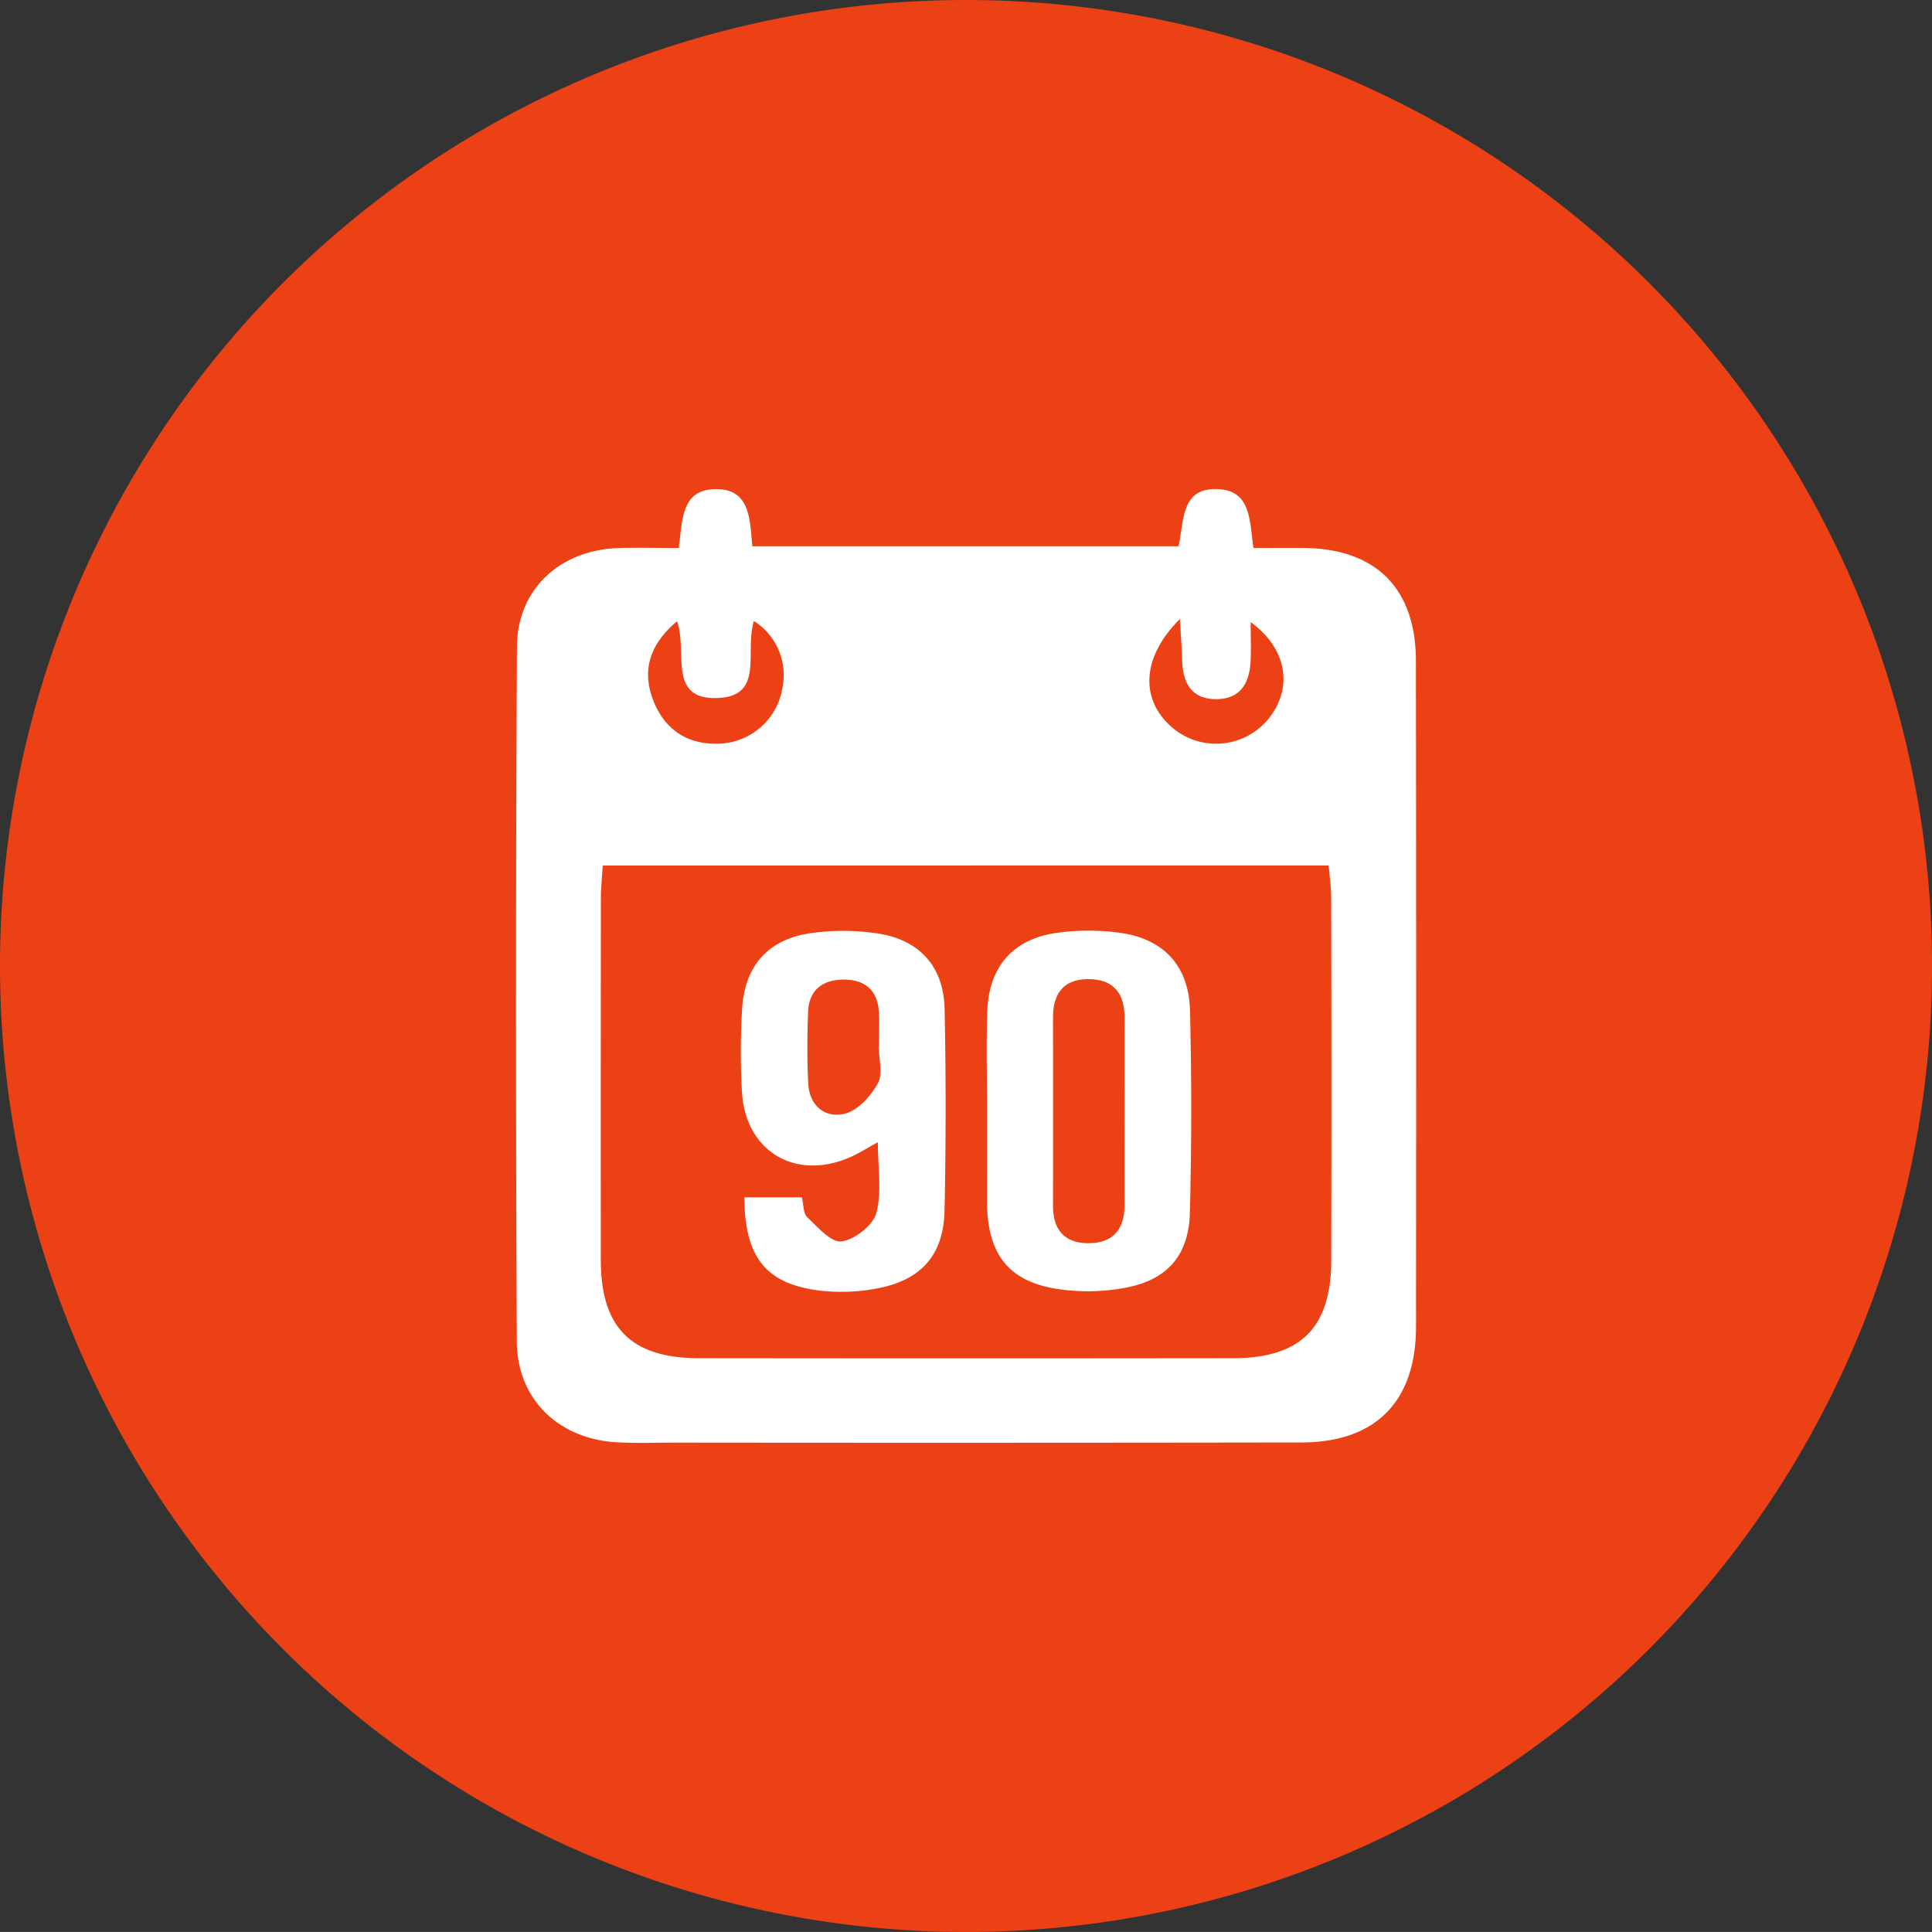 <svg xmlns="http://www.w3.org/2000/svg" width="282.587" height="282.583" viewBox="0 0 282.587 282.583">
  <rect x="0" y="0" width="282.587" height="282.583" fill="#333333" stroke="none"/>
  <g id="Group_82" data-name="Group 82" transform="translate(-509.825 -1031.107)">
    <path id="Path_221" data-name="Path 221" d="M651.117,1313.69h0A141.293,141.293,0,0,1,509.825,1172.4h0a141.291,141.291,0,0,1,141.292-141.292h0a141.291,141.291,0,0,1,141.3,141.292h0A141.294,141.294,0,0,1,651.117,1313.69Z" fill="#ec4115"/>
    <g id="Group_43" data-name="Group 43" transform="translate(585.285 1102.639)">
      <path id="Path_232" data-name="Path 232" d="M552.808,1057.9c.547-4.1.378-8.387,5.114-8.6,5.422-.241,5.264,4.461,5.654,8.343h62.342c.823-3.721.287-8.67,5.851-8.351,4.737.272,4.524,4.547,5.1,8.6,2.465,0,4.9-.016,7.331,0,10.54.079,16.414,5.882,16.43,16.469q.071,46.568.02,93.135c0,1.5.008,3,0,4.5-.087,10.788-5.937,16.714-16.777,16.733q-45.794.071-91.584.02c-2.835,0-5.677.11-8.5-.044-8.485-.457-14.623-6.256-14.666-14.733q-.242-50.82.02-101.648c.047-8.453,6.351-14.142,14.859-14.422C546.812,1057.818,549.631,1057.9,552.808,1057.9Zm-11.119,46.44c-.106,1.771-.264,3.236-.268,4.7q-.029,26.529-.012,53.05c.02,9.89,4.465,14.3,14.406,14.316q39.014.047,78.032,0c9.93-.012,14.379-4.437,14.4-14.32q.053-26.529-.008-53.05c0-1.579-.24-3.154-.366-4.7Zm94.773-35.6c0,2.2.075,3.977-.016,5.736-.162,3.2-1.512,5.544-5.06,5.528s-4.839-2.335-4.941-5.591c-.055-1.827-.193-3.65-.334-6.13-5.65,5.607-5.819,11.8-1.181,15.82a9.873,9.873,0,0,0,14.19-1.288C642.672,1078.366,641.809,1072.618,636.462,1068.732Zm-83.9-.134c-4.229,3.567-5.185,7.512-3.351,11.9,1.772,4.253,5.307,6.323,9.938,5.985a9.7,9.7,0,0,0,8.831-8.162,9.348,9.348,0,0,0-4.181-9.756c-1.393,4.508,1.579,10.981-5.26,11.265C551.107,1080.13,554.143,1073.193,552.564,1068.6Z" transform="translate(-528.991 -1049.275)" fill="#fff"/>
      <path id="Path_233" data-name="Path 233" d="M546.531,1092.028c0-4.839-.13-9.686.031-14.521.224-6.575,3.776-10.639,10.268-11.524a34.341,34.341,0,0,1,8.969-.016c6.5.843,10.253,4.8,10.414,11.4q.366,14.759-.016,29.537c-.154,6.284-3.319,9.906-9.552,11.029a29.935,29.935,0,0,1-9.894.145c-6.981-1.118-9.981-4.941-10.217-12.032-.012-.335-.008-.669-.008-1Q546.527,1098.534,546.531,1092.028Zm20.1-.245c0-4.5.008-9,0-13.493,0-3.363-1.555-5.422-5.044-5.516-3.756-.1-5.41,1.984-5.41,5.614q.012,13.742,0,27.486c-.008,3.41,1.547,5.449,5.008,5.516,3.677.071,5.469-1.945,5.453-5.614C566.611,1101.111,566.627,1096.445,566.631,1091.784Z" transform="translate(-477.617 -1001.086)" fill="#fff"/>
      <path id="Path_234" data-name="Path 234" d="M537.866,1104.666h8.41c.26,1.067.185,2.339.78,2.9,1.528,1.445,3.5,3.736,5.016,3.544,1.918-.248,4.6-2.343,5.087-4.146.839-3.079.228-6.556.228-10.367-1.512.831-2.677,1.575-3.929,2.138-8.064,3.626-15.485-.772-15.954-9.564a107.72,107.72,0,0,1,.02-11.993c.366-6.354,3.8-10.276,10.075-11.158a33.852,33.852,0,0,1,9.93.075c6.028.964,9.489,4.9,9.619,10.992q.307,14.741-.008,29.494c-.138,6.484-3.374,10.162-9.776,11.391a27.607,27.607,0,0,1-8.418.338C541.04,1117.355,537.9,1113.469,537.866,1104.666Zm19.659-22.044h.027c0-1.658.063-3.319-.012-4.977-.146-3.237-2.008-4.831-5.13-4.827-3.079,0-5.107,1.5-5.229,4.748-.126,3.48-.161,6.977.024,10.45.173,3.248,2.457,5.119,5.331,4.421,1.9-.461,3.807-2.568,4.835-4.425C558.147,1086.617,557.525,1084.448,557.525,1082.621Z" transform="translate(-504.446 -1001.066)" fill="#fff"/>
    </g>
  </g>
</svg>
